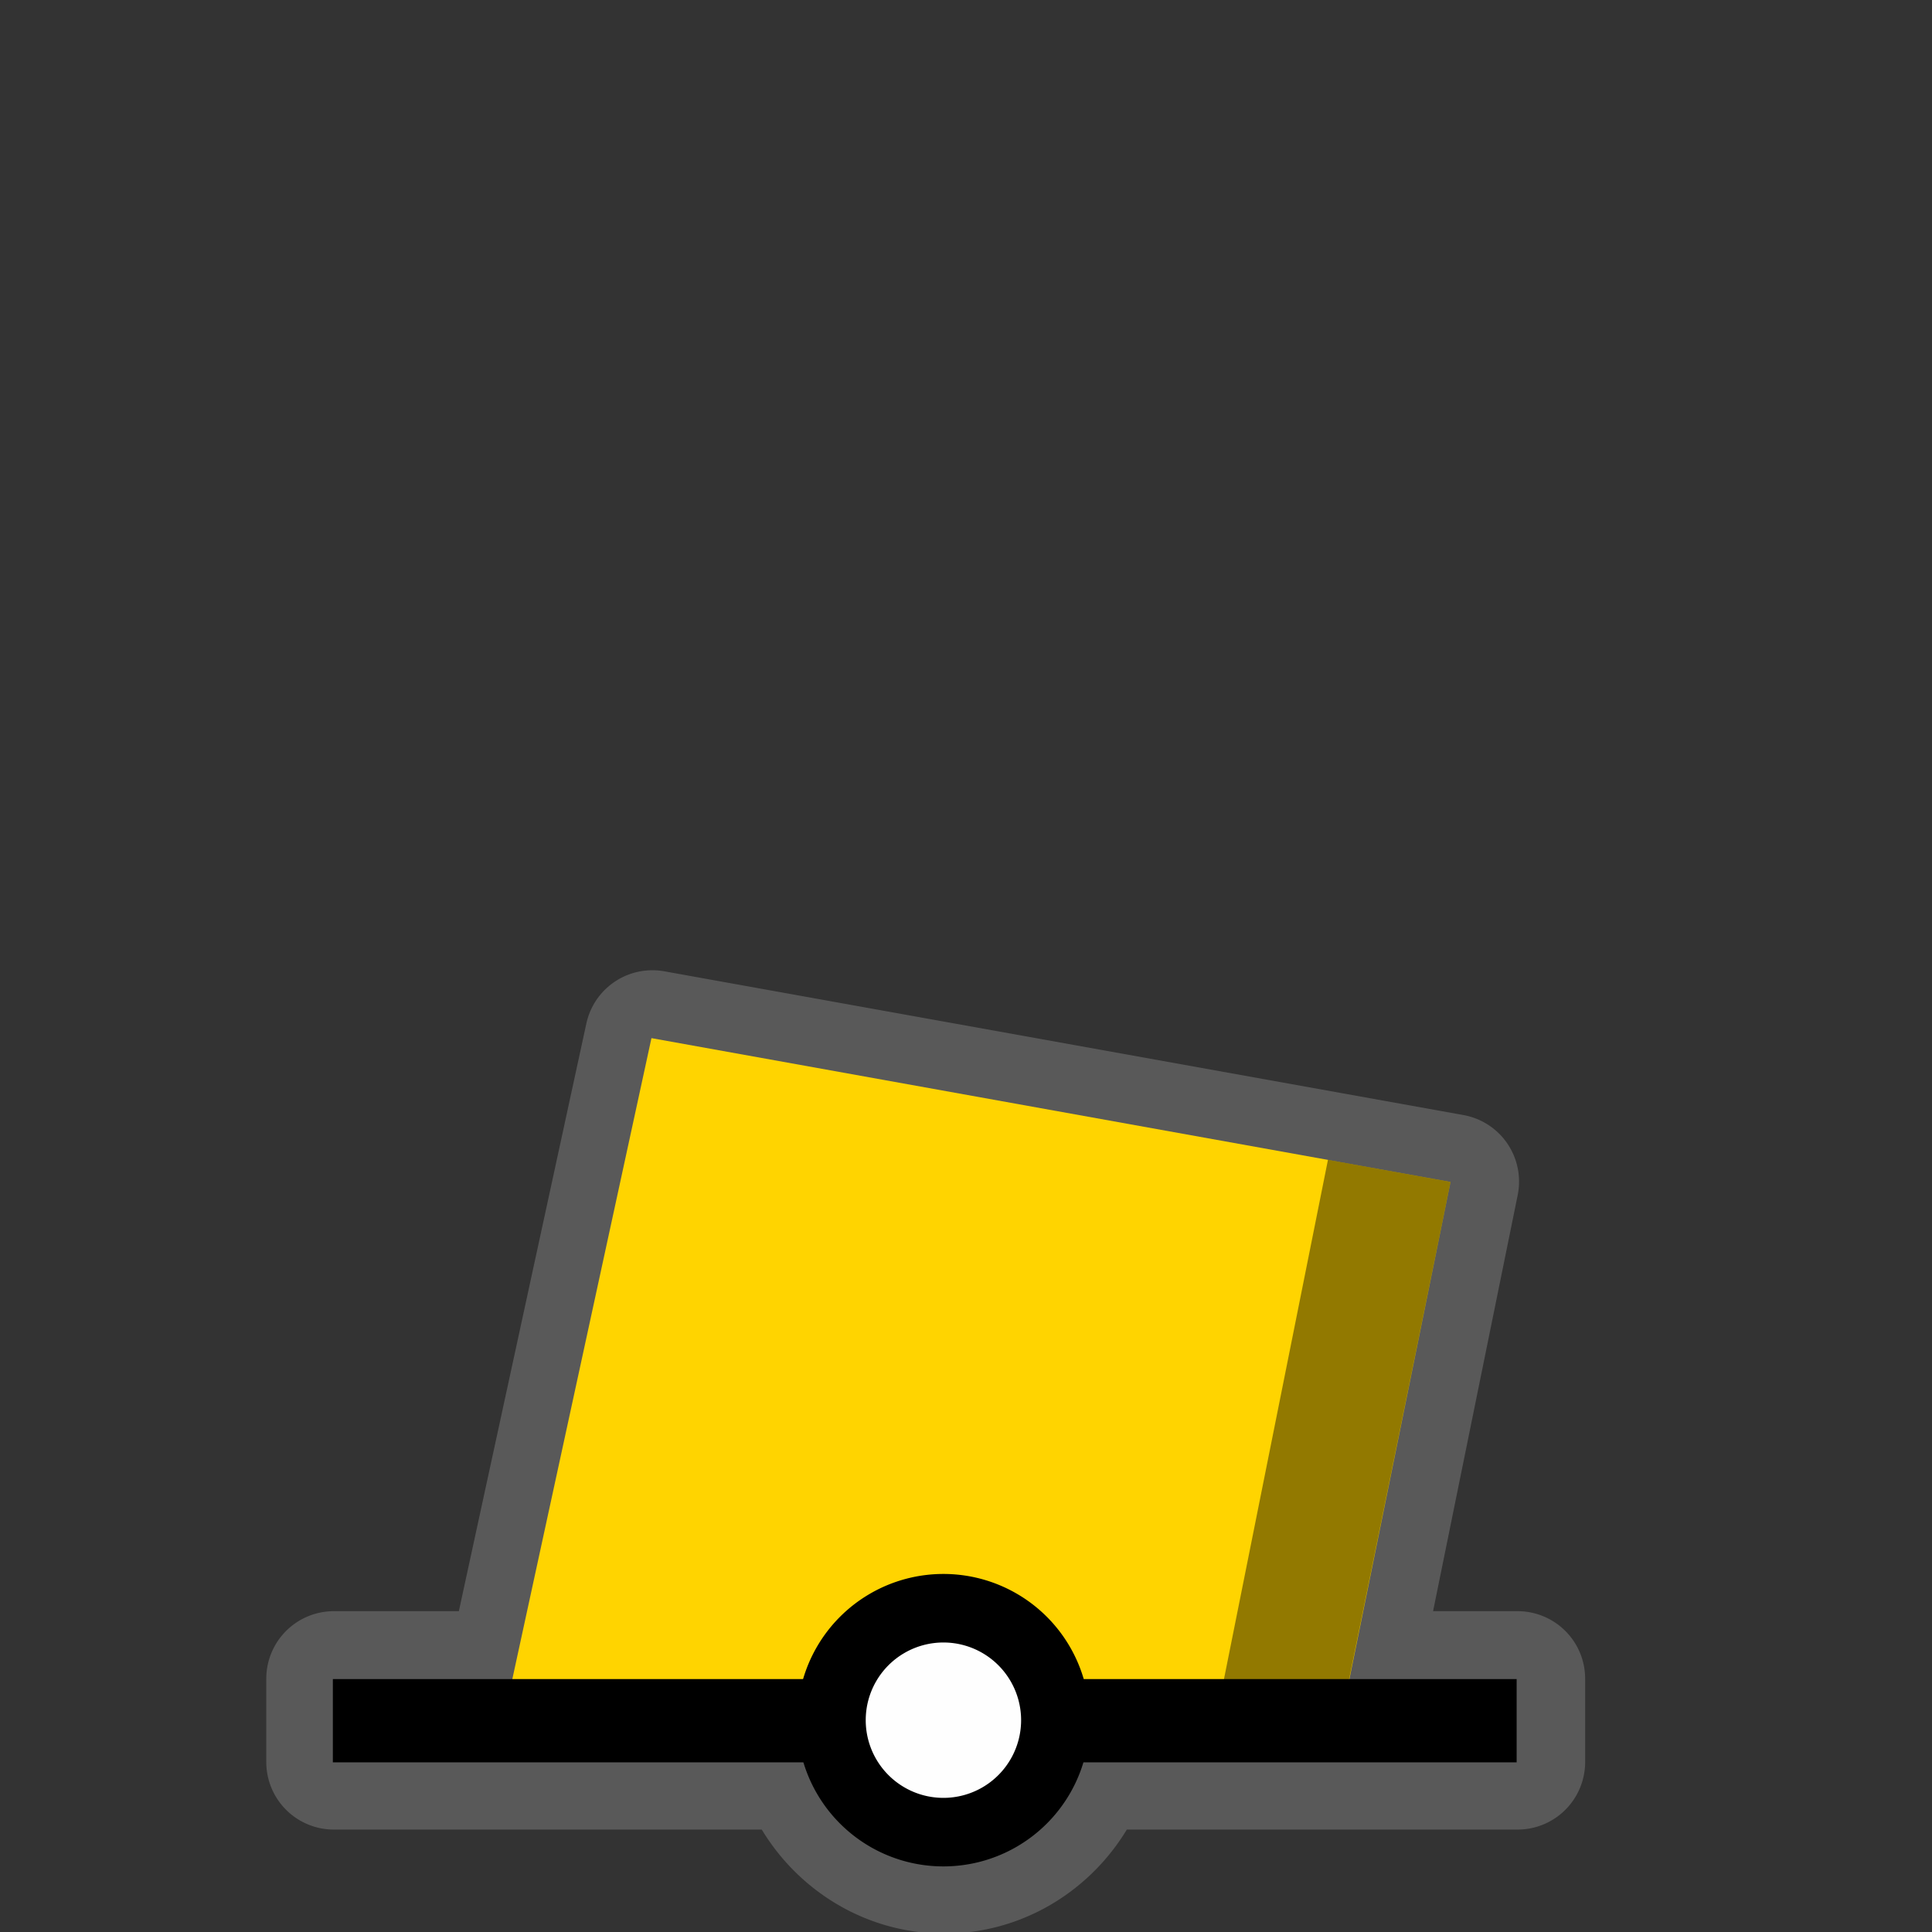 <?xml version="1.0" encoding="UTF-8" standalone="no"?>
<svg
   xmlns:dc="http://purl.org/dc/elements/1.1/"
   xmlns:cc="http://creativecommons.org/ns#"
   xmlns:rdf="http://www.w3.org/1999/02/22-rdf-syntax-ns#"
   xmlns:svg="http://www.w3.org/2000/svg"
   xmlns="http://www.w3.org/2000/svg"
   xmlns:sodipodi="http://sodipodi.sourceforge.net/DTD/sodipodi-0.dtd"
   xmlns:inkscape="http://www.inkscape.org/namespaces/inkscape"
   width="580"
   height="580"
   id="svg2"
   version="1.1"
   inkscape:version="0.48.4 r9939"
   sodipodi:docname="buoy_yellow_can.svg">
  <rect width="100%" height="100%" fill="#333333" stroke="none"/>
  <defs
     id="defs13">
    <inkscape:path-effect
       effect="gears"
       id="path-effect3774"
       is_visible="true"
       teeth="6"
       phi="-1.2" />
    <inkscape:path-effect
       effect="bend_path"
       id="path-effect3772"
       is_visible="false"
       bendpath="m 95.79,316.512 c 144.429,-206.425 223.313,-11.743 339.548,0"
       prop_scale="1.19"
       scale_y_rel="false"
       vertical="false"
       bendpath-nodetypes="cc" />
  </defs>
  <sodipodi:namedview
     pagecolor="#ffffff"
     bordercolor="#666666"
     borderopacity="1"
     objecttolerance="10"
     gridtolerance="10"
     guidetolerance="10"
     inkscape:pageopacity="0"
     inkscape:pageshadow="2"
     inkscape:window-width="1920"
     inkscape:window-height="1004"
     id="namedview11"
     showgrid="false"
     inkscape:zoom="0.8137931"
     inkscape:cx="412.19843"
     inkscape:cy="301.00298"
     inkscape:window-x="1680"
     inkscape:window-y="0"
     inkscape:window-maximized="1"
     inkscape:current-layer="svg2" />
  <path
     sodipodi:type="inkscape:offset"
     inkscape:radius="20.284731"
     inkscape:original="M 195.84375 311.5625 L 154.09375 503.96875 L 100.21875 503.96875 L 100.21875 528.96875 L 241.46875 528.96875 C 246.94735 546.97406 263.74875 560.1875 283.46875 560.1875 C 303.18865 560.1875 320.0214 546.97406 325.5 528.96875 L 455.59375 528.96875 L 455.59375 503.96875 L 405.40625 503.96875 L 435.75 354.71875 L 398.9375 348.09375 L 195.84375 311.5625 z "
     style="opacity:0.426;color:#000000;fill:#8d8d8d;fill-opacity:1;fill-rule:nonzero;stroke:#a35151;stroke-width:0;stroke-linecap:round;stroke-linejoin:miter;stroke-miterlimit:4;stroke-opacity:1;stroke-dasharray:none;stroke-dashoffset:0;marker:none;visibility:visible;display:inline;overflow:visible;enable-background:accumulate"
     id="path3048"
     d="M 195.406,291.281 A 20.287,20.287 0 0 0 176.031,307.25 L 137.75,483.688 l -37.531,0 A 20.287,20.287 0 0 0 79.938,503.969 l 0,25 A 20.287,20.287 0 0 0 100.219,549.25 l 128.469,0 c 11.282,18.65 31.595,31.219 54.781,31.219 23.194,0 43.523,-12.553 54.812,-31.219 l 117.312,0 A 20.287,20.287 0 0 0 475.875,528.969 l 0,-25 A 20.287,20.287 0 0 0 455.594,483.688 l -25.375,0 L 455.625,358.75 a 20.287,20.287 0 0 0 -16.281,-24 l -36.812,-6.625 -203.094,-36.531 a 20.287,20.287 0 0 0 -4.031,-0.312 z" />
  <path
     style="color:#000000;fill:#ffd400;fill-opacity:1;fill-rule:nonzero;stroke:none;marker:none;visibility:visible;display:inline;overflow:visible;enable-background:accumulate;stroke-width:0"
     d="m 435.459,354.827 -239.888,-43.172 -45.392,209.124 90.193,-1.203 c 3.238,20.95 11.767,36.962 42.405,40.293 27.041,-2.112 40.392,-17.8 44.136,-41.574 l 75.514,-1.072 z"
     id="path3822"
     inkscape:connector-curvature="0"
     sodipodi:nodetypes="cccccccc" />
  <path
     style="opacity:0.426;color:#000000;fill:#000000;fill-opacity:1;fill-rule:nonzero;stroke:#a35151;stroke-width:0;stroke-linecap:round;stroke-linejoin:miter;stroke-miterlimit:4;stroke-opacity:1;stroke-dashoffset:0;marker:none;visibility:visible;display:inline;overflow:visible;enable-background:accumulate"
     d="m 398.661,348.197 36.799,6.629 -30.499,149.564 -37.75,0.855 z"
     id="rect3050"
     inkscape:connector-curvature="0"
     sodipodi:nodetypes="ccccc" />
  <path
     style="fill:none;stroke:#000000;stroke-width:25;stroke-linecap:butt;stroke-linejoin:miter;stroke-opacity:1;stroke-miterlimit:4;stroke-dasharray:none"
     d="m 99.924,516.57 355.381,0"
     id="path3759"
     inkscape:connector-curvature="0" />
  <path
     sodipodi:type="arc"
     style="color:#000000;fill:#fefefe;fill-opacity:1;stroke:#000000;stroke-width:25;stroke-linecap:round;stroke-linejoin:round;stroke-miterlimit:10;stroke-opacity:1;stroke-dasharray:none;stroke-dashoffset:0;marker:none;visibility:visible;display:inline;overflow:visible;enable-background:accumulate"
     id="path3759-1"
     sodipodi:cx="210.27438"
     sodipodi:cy="76.036606"
     sodipodi:rx="40.838413"
     sodipodi:ry="40.838413"
     d="m 251.113,76.037 a 40.838,40.838 0 1 1 -81.677,0 40.838,40.838 0 1 1 81.677,0 z"
     transform="matrix(0.823,0,0,0.823,110.165,453.832)" />
</svg>
